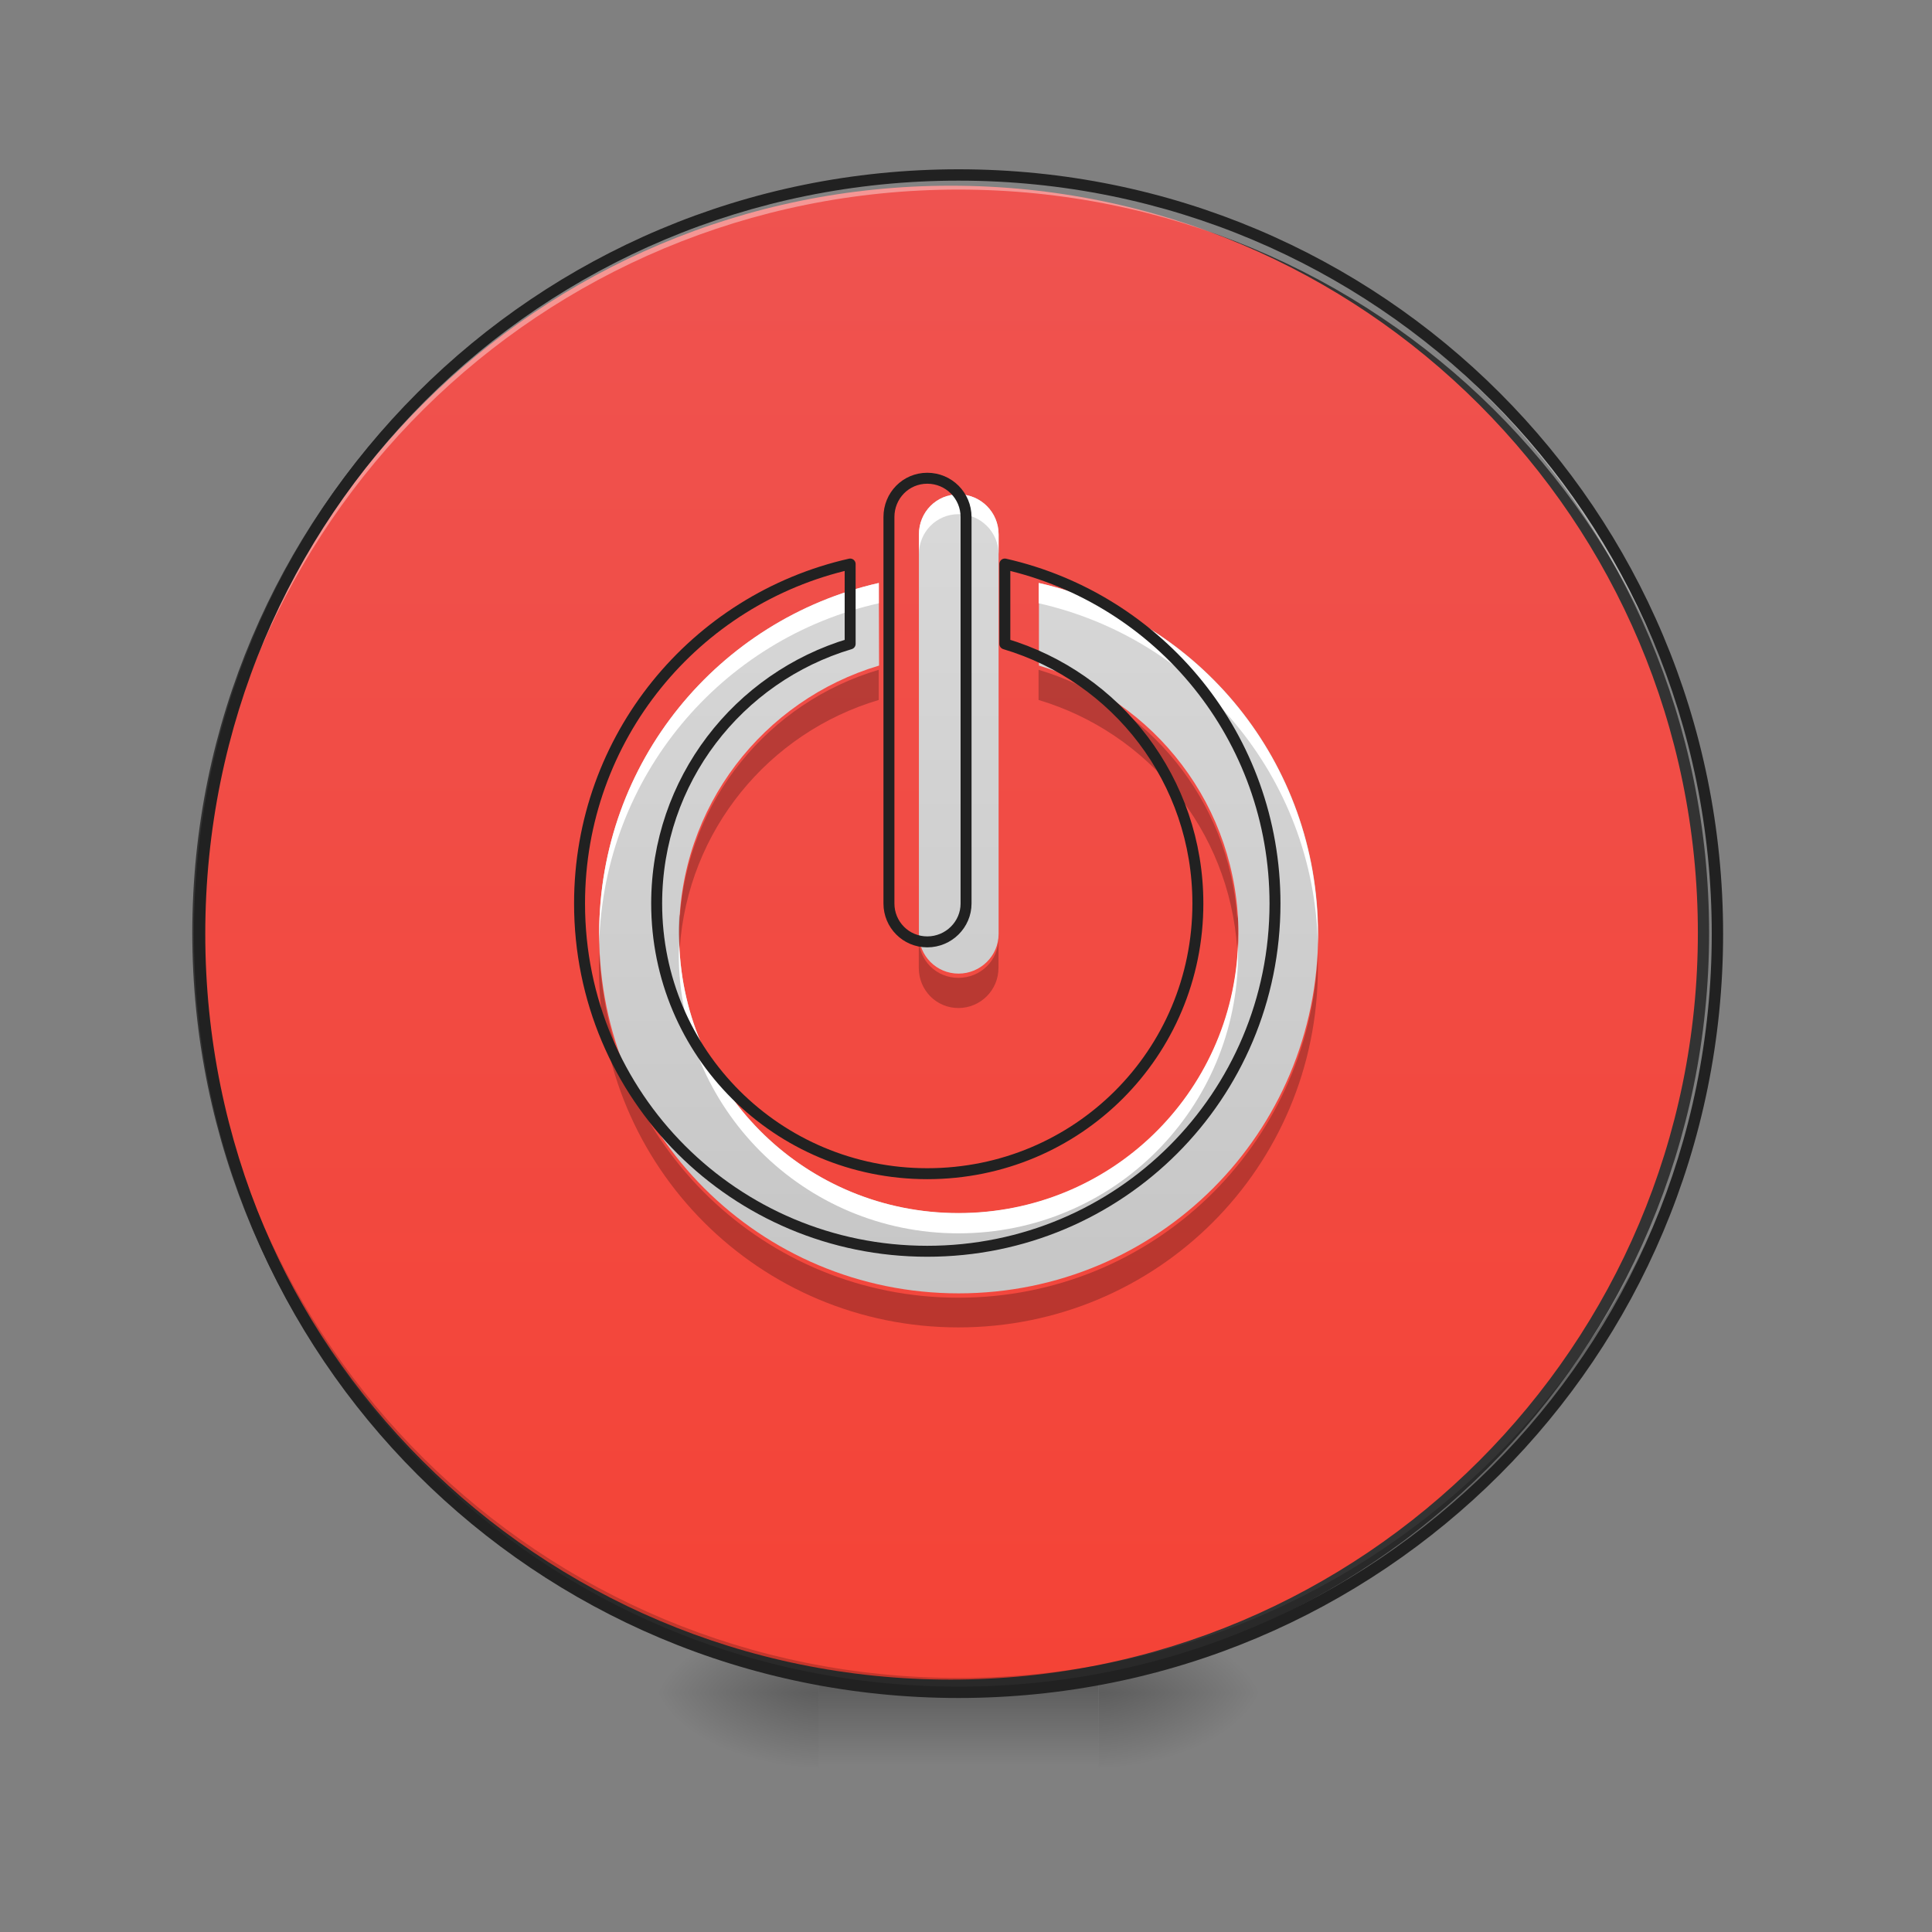 <svg height="16" viewBox="0 0 16 16" width="16" xmlns="http://www.w3.org/2000/svg" xmlns:xlink="http://www.w3.org/1999/xlink"><rect x="0" y="0" width="16" height="16" fill="#808080" stroke="none"/><linearGradient id="a"><stop offset="0" stop-opacity=".314"/><stop offset=".222" stop-opacity=".275"/><stop offset="1" stop-opacity="0"/></linearGradient><radialGradient id="b" cx="450.909" cy="189.579" gradientTransform="matrix(0 -.039 -.07 -0 22.262 31.798)" gradientUnits="userSpaceOnUse" r="21.167" xlink:href="#a"/><radialGradient id="c" cx="450.909" cy="189.579" gradientTransform="matrix(-0 .039 .07 0 -6.385 -3.764)" gradientUnits="userSpaceOnUse" r="21.167" xlink:href="#a"/><radialGradient id="d" cx="450.909" cy="189.579" gradientTransform="matrix(-0 -.039 .07 -0 -6.385 31.798)" gradientUnits="userSpaceOnUse" r="21.167" xlink:href="#a"/><radialGradient id="e" cx="450.909" cy="189.579" gradientTransform="matrix(0 .039 -.07 0 22.262 -3.764)" gradientUnits="userSpaceOnUse" r="21.167" xlink:href="#a"/><linearGradient id="f" gradientTransform="matrix(.007 0 0 .031 6.233 6.719)" gradientUnits="userSpaceOnUse" x1="255.323" x2="255.323" y1="233.5" y2="254.667"><stop offset="0" stop-opacity=".275"/><stop offset="1" stop-opacity="0"/></linearGradient><linearGradient id="g" gradientUnits="userSpaceOnUse" x1="254" x2="254" y1="-168.667" y2="233.5"><stop offset="0" stop-color="#ef5350"/><stop offset="1" stop-color="#f44336"/></linearGradient><linearGradient id="h" gradientUnits="userSpaceOnUse" x1="7.938" x2="7.938" y1="14.017" y2="1.448"><stop offset="0" stop-color="#bdbdbd"/><stop offset="1" stop-color="#e0e0e0"/></linearGradient><path d="m9.098 14.016h1.32v-.66h-1.32zm0 0" fill="url(#b)"/><path d="m6.781 14.016h-1.324v.664h1.324zm0 0" fill="url(#c)"/><path d="m6.781 14.016h-1.324v-.66h1.324zm0 0" fill="url(#d)"/><path d="m9.098 14.016h1.32v.664h-1.32zm0 0" fill="url(#e)"/><path d="m6.781 13.852h2.316v.828h-2.316zm0 0" fill="url(#f)"/><path d="m253.976-168.629c111.114 0 201.106 89.991 201.106 201.106 0 110.989-89.991 200.981-201.106 200.981-110.989 0-201.106-89.991-201.106-200.981 0-111.114 90.116-201.106 201.106-201.106zm0 0" fill="url(#g)" stroke="#333" stroke-linecap="round" stroke-width="3" transform="matrix(.031 0 0 .031 0 6.719)"/><path d="m7.938 14.016c-3.48 0-6.285-2.801-6.285-6.281 0-.023 0-.043 0-.062.035 3.453 2.824 6.223 6.285 6.223s6.254-2.77 6.285-6.223v.062c0 3.48-2.805 6.281-6.285 6.281zm0 0" fill-opacity=".196"/><path d="m7.938 1.449c-3.48 0-6.285 2.801-6.285 6.285v.059c.035-3.453 2.824-6.223 6.285-6.223s6.254 2.77 6.285 6.223c0-.02 0-.039 0-.059 0-3.484-2.805-6.285-6.285-6.285zm0 0" fill="#fff" fill-opacity=".392"/><path d="m7.938 1.402c-3.508 0-6.332 2.824-6.332 6.332 0 3.504 2.824 6.328 6.332 6.328s6.332-2.824 6.332-6.328c0-3.508-2.824-6.332-6.332-6.332zm0 .094c3.457 0 6.238 2.781 6.238 6.238 0 3.453-2.781 6.234-6.238 6.234s-6.238-2.781-6.238-6.234c0-3.457 2.781-6.238 6.238-6.238zm0 0" fill="#212121"/><path d="m7.938 4.094c-.184 0-.328.148-.328.332v3.309c0 .18.145.328.328.328s.332-.148.332-.328v-3.309c0-.184-.148-.332-.332-.332zm-.66.734c-1.328.301-2.316 1.484-2.316 2.906 0 1.648 1.328 2.977 2.977 2.977s2.977-1.328 2.977-2.977c0-1.422-.984-2.605-2.312-2.906v.684c.957.285 1.652 1.168 1.652 2.223 0 1.281-1.031 2.312-2.316 2.312-1.281 0-2.316-1.031-2.316-2.312 0-1.055.699-1.938 1.656-2.223zm0 0" fill="url(#h)"/><path d="m7.938 4.094c-.184 0-.328.148-.328.332v.164c0-.184.145-.332.328-.332s.332.148.332.332v-.164c0-.184-.148-.332-.332-.332zm-.66.734c-1.328.301-2.316 1.484-2.316 2.906v.082c.039-1.387 1.012-2.527 2.316-2.82zm1.324 0v.168c1.301.293 2.277 1.434 2.312 2.82 0-.027 0-.055 0-.082 0-1.422-.984-2.605-2.312-2.906zm-2.977 2.984c0 .031-.004.059-.004.086 0 1.281 1.035 2.316 2.316 2.316 1.285 0 2.316-1.035 2.316-2.316 0-.027 0-.055 0-.086-.043 1.246-1.059 2.234-2.316 2.234-1.254 0-2.27-.988-2.312-2.234zm0 0" fill="#fff"/><path d="m7.277 5.547c-.91.27-1.582 1.078-1.648 2.059 0-.012 0-.023-.004-.035 0 .043-.004.082-.004.125 0 .055.004.105.008.16.066-.98.738-1.789 1.648-2.059zm1.324 0v.25c.906.27 1.578 1.078 1.645 2.059.004-.055.008-.105.008-.16 0-.043 0-.082-.004-.125 0 .012 0 .023-.004.035-.066-.98-.738-1.789-1.645-2.059zm-.992 2.223v.246c0 .184.145.332.328.332s.332-.148.332-.332v-.246c0 .184-.148.328-.332.328s-.328-.145-.328-.328zm-2.645.125c-.004.039-.004.082-.004.121 0 1.648 1.328 2.977 2.977 2.977s2.977-1.328 2.977-2.977c0-.039 0-.082 0-.121-.066 1.59-1.367 2.852-2.977 2.852-1.605 0-2.906-1.262-2.973-2.852zm0 0" fill-opacity=".235"/><path d="m959.908 495.071c-22.203 0-39.681 17.951-39.681 40.154v400.119c0 21.73 17.479 39.681 39.681 39.681 22.203 0 40.154-17.951 40.154-39.681v-400.119c0-22.203-17.951-40.154-40.154-40.154zm-79.835 88.81c-160.615 36.374-280.131 179.51-280.131 351.463 0 199.351 160.615 359.966 359.966 359.966s359.966-160.615 359.966-359.966c0-171.952-119.044-315.088-279.658-351.463v82.669c115.737 34.485 199.823 141.246 199.823 268.793 0 154.946-124.713 279.658-280.131 279.658-154.946 0-280.131-124.713-280.131-279.658 0-127.547 84.559-234.308 200.296-268.793zm0 0" fill="none" stroke="#212121" stroke-linecap="round" stroke-linejoin="round" stroke-width="11.339" transform="scale(.008)"/></svg>